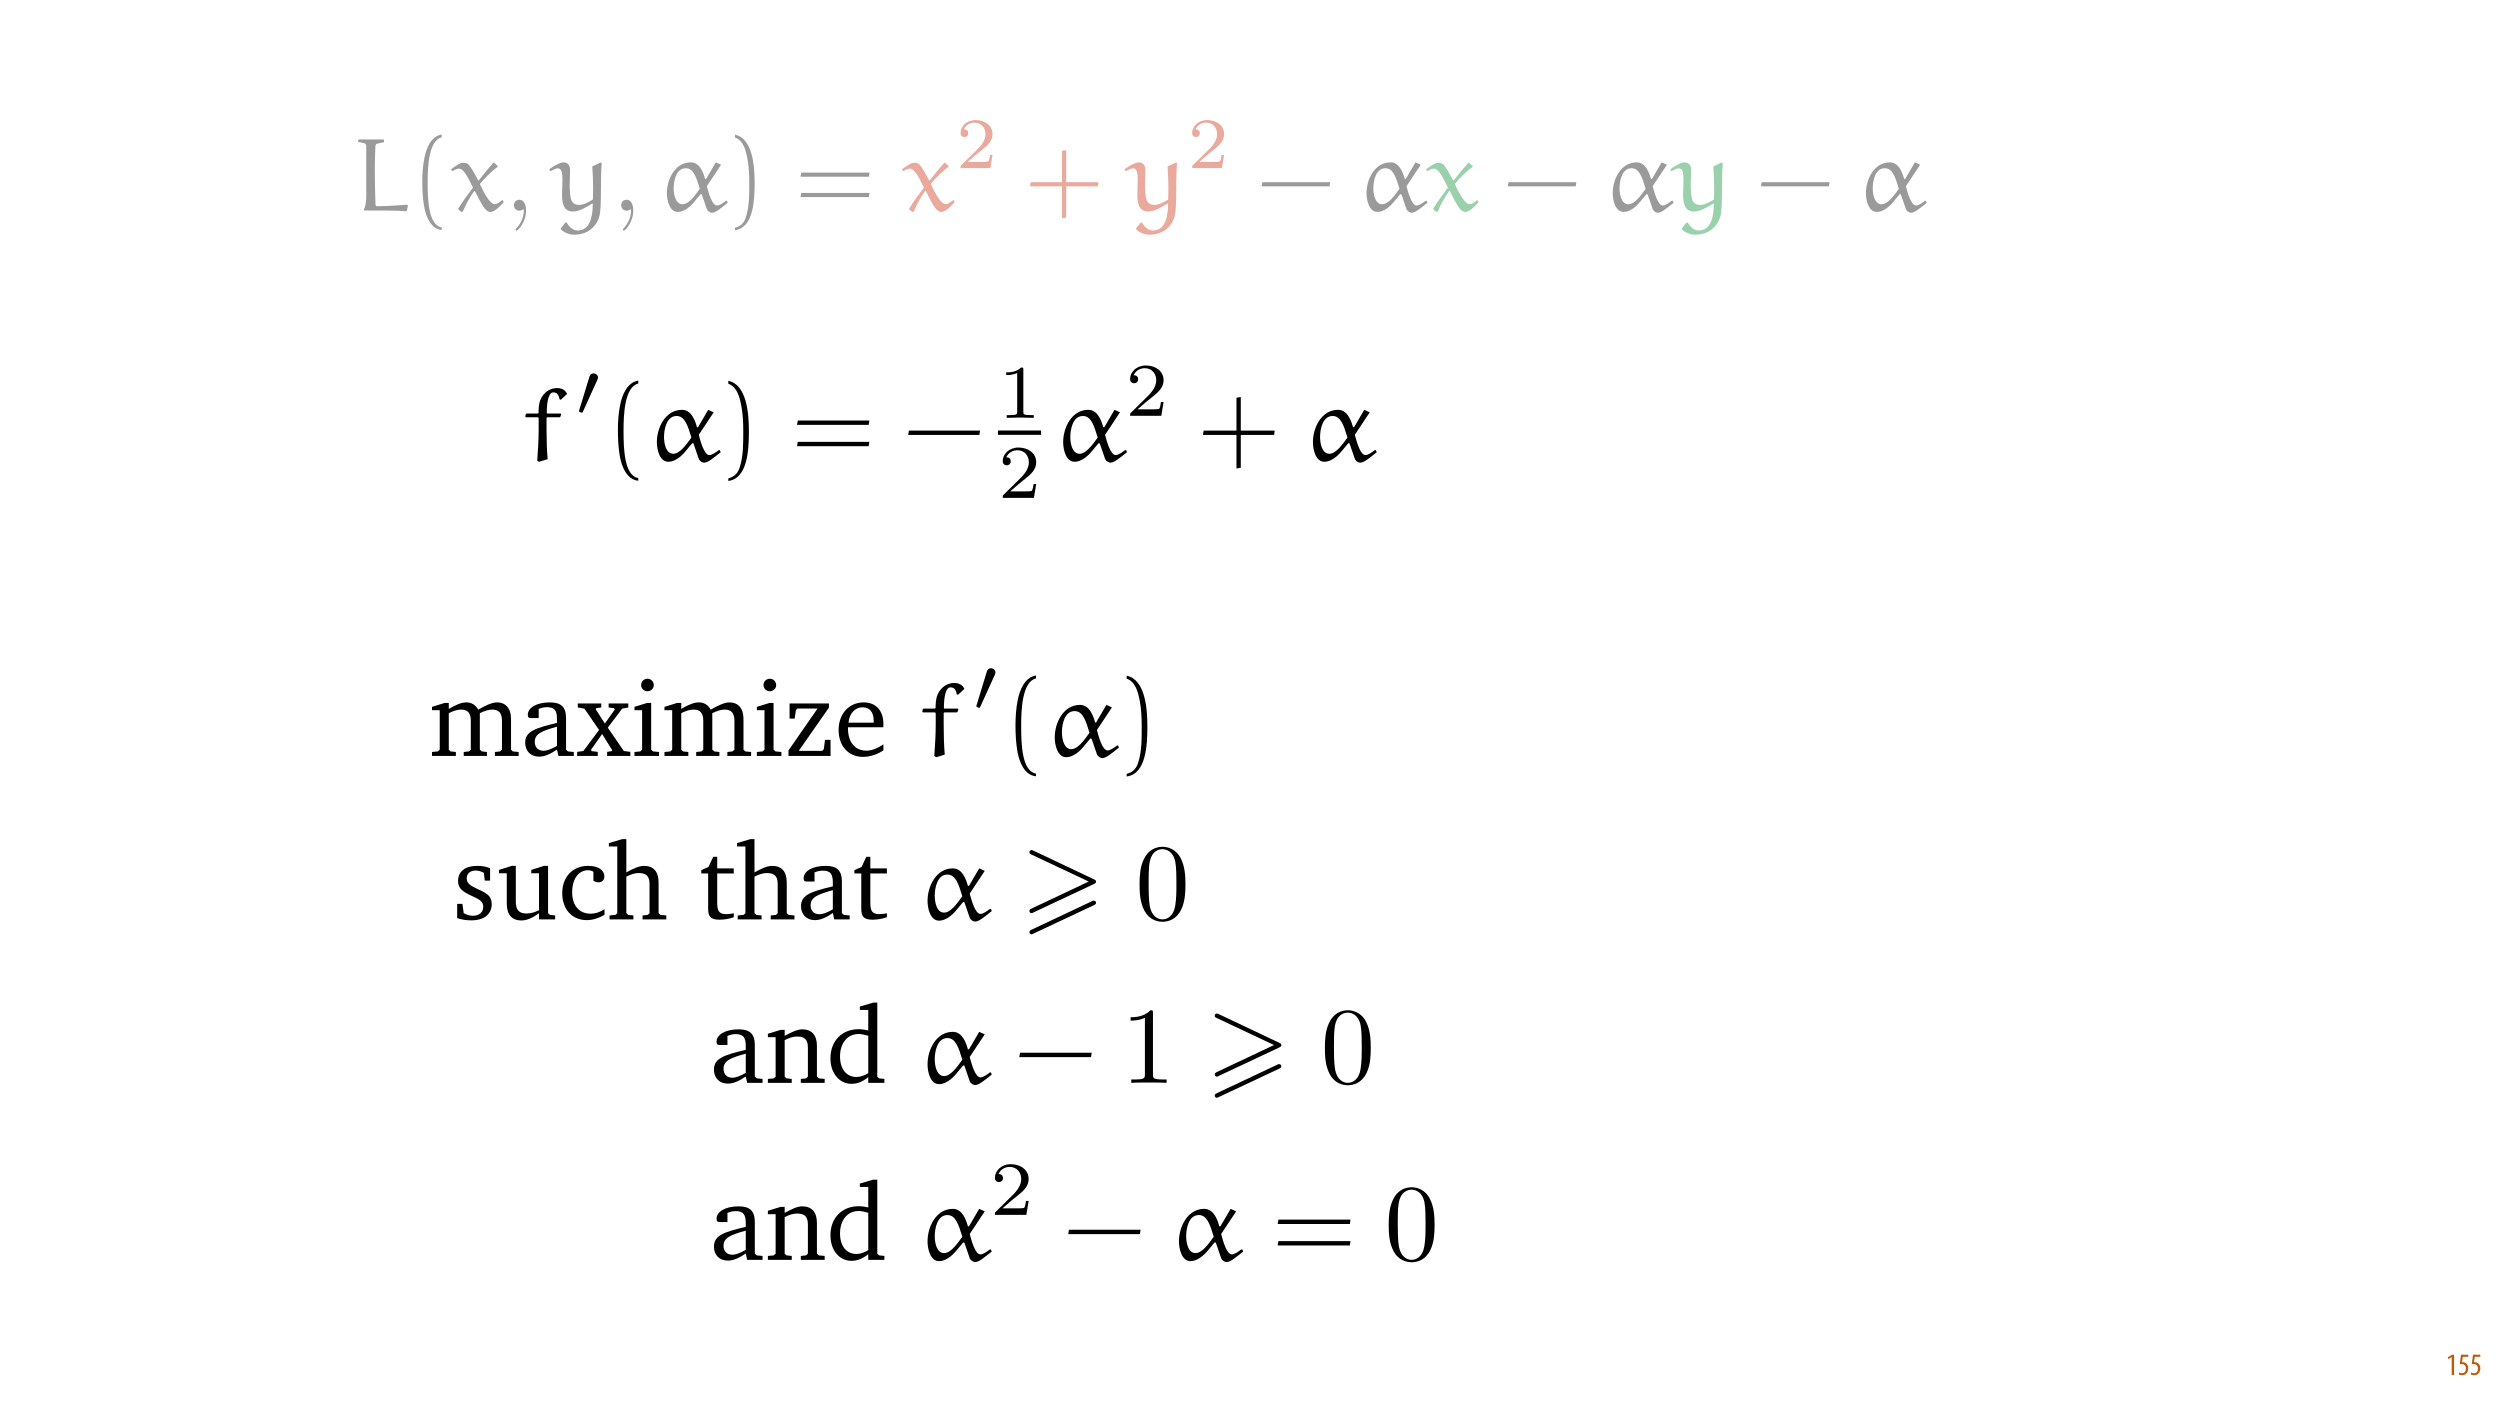 <?xml version="1.0" encoding="UTF-8"?>
<svg xmlns="http://www.w3.org/2000/svg" xmlns:xlink="http://www.w3.org/1999/xlink" width="1920pt" height="1080pt" viewBox="0 0 1920 1080" version="1.1">
<defs>
<g>
<symbol overflow="visible" id="glyph0-0">
<path style="stroke:none;" d="M 0 0 L 12 0 L 12 -16.797 L 0 -16.797 Z M 6 -9.484 L 1.922 -15.594 L 10.078 -15.594 Z M 6.719 -8.406 L 10.797 -14.516 L 10.797 -2.281 Z M 1.922 -1.203 L 6 -7.312 L 10.078 -1.203 Z M 1.203 -14.516 L 5.281 -8.406 L 1.203 -2.281 Z M 1.203 -14.516 "/>
</symbol>
<symbol overflow="visible" id="glyph0-1">
<path style="stroke:none;" d="M 4.516 0 L 6.344 0 L 6.344 -15.594 L 4.797 -15.594 L 1.516 -13.688 L 1.875 -12.234 L 4.469 -13.734 L 4.516 -13.734 Z M 4.516 0 "/>
</symbol>
<symbol overflow="visible" id="glyph0-2">
<path style="stroke:none;" d="M 7.984 -15.594 L 2.406 -15.594 L 1.422 -8.375 C 1.703 -8.422 2.062 -8.453 2.641 -8.453 C 4.656 -8.453 6.172 -7.422 6.172 -4.938 C 6.172 -2.562 4.797 -1.344 3.219 -1.344 C 2.359 -1.344 1.516 -1.688 1.031 -1.969 L 0.625 -0.484 C 1.25 -0.078 2.328 0.188 3.266 0.188 C 6.047 0.188 7.984 -2.047 7.984 -5.141 C 7.984 -6.719 7.516 -7.875 6.703 -8.688 C 5.859 -9.5 4.562 -9.859 3.719 -9.859 C 3.5 -9.859 3.344 -9.859 3.141 -9.812 L 3.797 -13.969 L 7.984 -13.969 Z M 7.984 -15.594 "/>
</symbol>
<symbol overflow="visible" id="glyph1-0">
<path style="stroke:none;" d=""/>
</symbol>
<symbol overflow="visible" id="glyph1-1">
<path style="stroke:none;" d="M 42.344 -3.812 L 41.547 -4.594 C 41.078 -4.516 26.641 -3.406 18.391 -3.406 C 18 -3.406 17.438 -3.969 17.359 -4.438 C 17.047 -13 16.812 -22.203 16.812 -31.156 C 16.812 -37.5 16.969 -43.688 17.281 -49.484 C 17.359 -50.359 17.766 -51.312 18.719 -51.469 C 20.375 -51.859 23.781 -52.578 23.875 -52.578 L 23.875 -54.234 L 23.391 -54.719 L 4.594 -54.719 L 4.047 -54.156 L 3.969 -52.812 C 4.047 -52.812 6.984 -52.172 8.562 -51.859 C 9.75 -51.625 10.234 -50.359 10.234 -49.25 L 10.234 -11.344 C 10.234 -7.219 9.75 -3.016 8.484 -1.266 L 8.484 -0.156 C 19.422 -0.156 35.359 -0.156 41.234 0.391 Z M 42.344 -3.812 "/>
</symbol>
<symbol overflow="visible" id="glyph1-2">
<path style="stroke:none;" d="M 33.469 -36.641 C 33.297 -36.797 33.141 -36.797 32.984 -36.797 C 32.75 -36.797 32.594 -36.797 32.516 -36.641 C 29.016 -32.594 24.344 -27.047 21.484 -23.234 L 21.016 -23.312 C 18.719 -27.75 15.469 -33.469 13.797 -35.281 C 12.688 -36.469 10.859 -36.797 9.516 -36.797 C 6.906 -36.797 2.938 -33.859 0.156 -31.719 L 1.266 -30.297 C 2.703 -31.25 4.672 -32.281 6.344 -32.281 C 10.234 -32.281 14.031 -23.781 17.047 -17.688 C 13.156 -12.609 9.203 -7.141 5.781 -1.672 L 5.781 -1.031 L 8.016 0.953 L 9.281 0.641 C 11.656 -5.469 14.828 -10.391 17.922 -15.141 L 18.469 -15.141 C 23.703 -4.922 26.406 0.953 30.453 0.953 C 33.781 0.953 37.828 -3.484 40.594 -6.5 L 39.969 -8.016 L 39.328 -8.016 C 37.75 -6.656 35.609 -5 33.703 -5 C 30.219 -5 25.531 -13.406 22.281 -20.531 C 26.406 -25.375 31.484 -30.531 35.922 -33.625 C 36.078 -33.703 36.156 -33.781 36.156 -34.016 C 36.156 -34.094 36 -34.25 35.922 -34.328 Z M 33.469 -36.641 "/>
</symbol>
<symbol overflow="visible" id="glyph1-3">
<path style="stroke:none;" d="M 7.688 14.438 C 9.828 16.656 14.031 18.469 17.766 18.469 C 26.25 18.469 34.422 14.188 37.266 3.891 C 39.016 -3.641 37.828 -20.453 38.938 -36.641 L 37.984 -36.953 L 31.719 -33.938 C 32.109 -28.469 32.359 -22.766 32.359 -17.047 C 32.359 -14.188 32.281 -11.344 32.188 -8.562 C 29.266 -6.812 25.375 -4.438 21.562 -4.438 C 19.672 -4.438 17.766 -5 16.578 -6.5 C 15.297 -8.172 14.594 -10.547 14.359 -17.922 C 14.359 -22.516 14.672 -27.125 14.672 -31.562 C 14.672 -34.5 13.078 -37.109 9.672 -37.109 C 6.031 -37.109 -0.234 -32.594 -1.344 -31.797 L -0.469 -30.297 C 1.344 -31.25 3.812 -32.516 5.156 -32.516 C 8.406 -32.516 8.797 -29.016 8.797 -23.312 C 8.797 -19.344 8.484 -16.016 8.484 -12.453 C 8.484 -7.141 9.047 0.641 16.734 0.641 C 21.812 0.641 27.203 -2.703 31.641 -5.469 L 32.109 -5.078 C 32.031 -2.531 31.953 0.078 31.484 2.703 C 30.688 7.219 28.781 15.219 20.297 15.219 C 16.734 15.219 13.719 12.125 12.047 9.125 L 11.016 9.125 L 7.531 13.562 Z M 7.688 14.438 "/>
</symbol>
<symbol overflow="visible" id="glyph1-4">
<path style="stroke:none;" d="M 31.953 -16.812 C 27.906 -11.094 23.312 -4.922 18.719 -4.922 C 13.25 -4.922 11.891 -12.609 11.891 -17.125 C 11.891 -23 13.797 -32.594 21.094 -32.594 C 27.125 -32.594 29.266 -25.688 31.953 -16.812 Z M 44.25 -37.109 L 36.797 -24.344 L 36 -24.422 C 34.812 -28.781 32.109 -37.109 25.062 -37.109 C 13.078 -37.109 6.656 -24.344 6.656 -13.406 C 6.656 -8.016 8.641 0.953 15.062 0.953 C 19.828 0.953 24.578 -3.016 27.438 -6.5 L 32.594 -12.688 L 33.469 -12.531 L 37.109 -1.906 C 37.594 0.078 39.562 1.578 41.391 1.578 C 44.094 1.578 47.969 -1.75 53.359 -6.031 L 52.812 -7.531 L 52.016 -7.609 C 49.875 -5.953 47.109 -3.969 45.125 -3.969 C 41.312 -3.969 38.625 -14.031 37.344 -18.797 C 37.344 -18.875 44.641 -29.812 48.297 -35.281 Z M 44.25 -37.109 "/>
</symbol>
<symbol overflow="visible" id="glyph2-0">
<path style="stroke:none;" d=""/>
</symbol>
<symbol overflow="visible" id="glyph2-1">
<path style="stroke:none;" d="M 23.875 12.922 C 13.641 10.938 13.078 -8.328 13.078 -21.734 C 13.078 -33.703 13.797 -53.844 23.875 -56.375 L 23.875 -58.516 C 15.625 -57.094 12.047 -48.047 10.547 -40.438 C 9.359 -34.5 8.953 -28.312 8.953 -22.203 C 8.953 -15.781 9.281 -9.359 10.391 -3.016 C 11.734 4.516 15.547 14.109 23.875 14.828 Z M 23.875 12.922 "/>
</symbol>
<symbol overflow="visible" id="glyph2-2">
<path style="stroke:none;" d="M 6.812 -56.219 C 13.25 -53.922 15.062 -46.469 16.25 -40.516 C 17.438 -34.422 17.766 -28.078 17.766 -21.891 C 17.766 -12.844 17.922 -3.172 15.062 5.312 C 13.484 10.078 10.469 12.125 6.812 13.078 L 6.812 14.984 C 21.016 13.156 21.891 -8.016 21.891 -21.562 C 21.891 -34.812 20.219 -55.594 6.812 -58.359 Z M 6.812 -56.219 "/>
</symbol>
<symbol overflow="visible" id="glyph2-3">
<path style="stroke:none;" d="M 56.781 -26.094 L 57.25 -29.266 L 4.844 -29.266 L 4.281 -26.094 Z M 56.781 -10.469 L 57.25 -13.641 L 4.844 -13.641 L 4.281 -10.469 Z M 56.781 -10.469 "/>
</symbol>
<symbol overflow="visible" id="glyph2-4">
<path style="stroke:none;" d="M 31.406 -21.891 L 31.406 -46.469 L 28.234 -45.984 L 28.234 -21.891 L 4.203 -21.891 L 3.641 -18.719 L 28.234 -18.719 L 28.234 5.875 L 31.406 5.312 L 31.406 -18.719 L 55.828 -18.719 L 56.219 -21.891 Z M 31.406 -21.891 "/>
</symbol>
<symbol overflow="visible" id="glyph2-5">
<path style="stroke:none;" d="M 55.828 -18.719 L 56.297 -21.891 L 4.203 -21.891 L 3.641 -18.719 Z M 55.828 -18.719 "/>
</symbol>
<symbol overflow="visible" id="glyph3-0">
<path style="stroke:none;" d=""/>
</symbol>
<symbol overflow="visible" id="glyph3-1">
<path style="stroke:none;" d="M 16.094 -0.078 C 16.094 -5.156 14.188 -8.406 11.016 -8.406 C 8.25 -8.406 6.812 -6.266 6.812 -4.203 C 6.812 -2.141 8.172 0 11.016 0 C 12.297 0 13.25 -0.469 14.031 -1.109 L 14.188 -1.266 C 14.266 -1.266 14.359 -1.188 14.359 -0.078 C 14.359 5 12.125 9.828 8.641 13.562 C 8.172 14.031 8.094 14.109 8.094 14.438 C 8.094 14.984 8.484 15.297 8.875 15.297 C 9.828 15.297 16.094 9.047 16.094 -0.078 Z M 16.094 -0.078 "/>
</symbol>
<symbol overflow="visible" id="glyph4-0">
<path style="stroke:none;" d=""/>
</symbol>
<symbol overflow="visible" id="glyph4-1">
<path style="stroke:none;" d="M 28.031 -10.094 L 26.141 -10.094 C 25.969 -8.875 25.422 -5.609 24.703 -5.047 C 24.25 -4.719 19.984 -4.719 19.203 -4.719 L 8.984 -4.719 C 14.812 -9.875 16.766 -11.438 20.094 -14.047 C 24.203 -17.312 28.031 -20.75 28.031 -26.031 C 28.031 -32.75 22.141 -36.859 15.047 -36.859 C 8.156 -36.859 3.5 -32.031 3.5 -26.922 C 3.5 -24.094 5.891 -23.812 6.438 -23.812 C 7.766 -23.812 9.375 -24.75 9.375 -26.75 C 9.375 -27.75 8.984 -29.688 6.109 -29.688 C 7.828 -33.641 11.594 -34.859 14.203 -34.859 C 19.766 -34.859 22.641 -30.531 22.641 -26.031 C 22.641 -21.203 19.203 -17.375 17.422 -15.375 L 4.047 -2.172 C 3.5 -1.672 3.5 -1.547 3.5 0 L 26.359 0 Z M 28.031 -10.094 "/>
</symbol>
<symbol overflow="visible" id="glyph5-0">
<path style="stroke:none;" d=""/>
</symbol>
<symbol overflow="visible" id="glyph5-1">
<path style="stroke:none;" d="M 38 -35.484 C 36.078 -39.172 32.891 -41.094 28.797 -41.094 C 25.281 -41.094 20.922 -39.344 15.406 -36.078 L 15.406 -40.672 L 12.219 -40.672 L 2.516 -37.672 L 2.516 -35.078 L 8.453 -35.078 L 8.453 -4.766 L 7.031 -3.438 L 2.516 -3.016 L 2.516 0 L 20.844 0 L 20.844 -3.016 L 16.828 -3.438 L 15.406 -4.766 L 15.406 -32.812 C 19.078 -34.656 22.188 -35.578 24.938 -35.578 C 29.969 -35.578 32.312 -32.812 32.312 -26.953 L 32.312 -4.766 L 30.891 -3.438 L 26.875 -3.016 L 26.875 0 L 44.703 0 L 44.703 -3.016 L 40.766 -3.438 L 39.25 -4.766 L 39.25 -32.812 C 42.859 -34.562 46.031 -35.578 48.719 -35.578 C 53.906 -35.578 56.25 -32.812 56.25 -26.953 L 56.25 -4.766 L 54.734 -3.438 L 50.812 -3.016 L 50.812 0 L 69.062 0 L 69.062 -3.016 L 64.625 -3.438 L 63.203 -4.766 L 63.203 -28.375 C 63.203 -36.656 59.016 -41.094 52.391 -41.094 C 49.047 -41.094 44.281 -39.172 38 -35.484 Z M 38 -35.484 "/>
</symbol>
<symbol overflow="visible" id="glyph5-2">
<path style="stroke:none;" d="M 27.953 -4.859 L 29.047 0 L 40.844 0 L 40.844 -3.016 L 36.406 -3.438 L 34.906 -4.766 L 34.906 -29.047 C 34.906 -37.5 31.219 -41.094 22.438 -41.094 C 11.891 -41.094 5.531 -36.75 5.531 -31.641 C 5.531 -29.625 6.188 -29.047 8.125 -29.047 L 13.891 -29.047 L 13.891 -36.078 C 16.156 -37 18.156 -37.422 20.25 -37.422 C 26.281 -37.422 27.953 -34.656 27.953 -28.047 L 27.953 -25.359 C 11.219 -21.344 3.516 -18.828 3.516 -10.125 C 3.516 -3.844 7.609 0.578 14.234 0.578 C 18.25 0.578 22.688 -1.25 27.953 -4.859 Z M 27.953 -7.703 C 23.766 -5.266 20.344 -3.938 17.578 -3.938 C 13.391 -3.938 10.875 -6.703 10.875 -10.797 C 10.875 -16.906 16.156 -19.172 27.953 -22.438 Z M 27.953 -7.703 "/>
</symbol>
<symbol overflow="visible" id="glyph5-3">
<path style="stroke:none;" d="M 1.5 -40.266 L 1.5 -37.172 L 6.609 -36.25 L 17.828 -19.922 L 5.781 -3.766 L 1 -3.094 L 1 0 L 16.828 0 L 16.828 -3.094 L 12.047 -3.688 L 11.641 -4.688 L 20.172 -16.828 L 27.953 -4.359 L 27.531 -3.688 L 24.016 -3.094 L 24.016 0 L 41.844 0 L 41.844 -3.094 L 36.828 -3.766 L 24.531 -21.672 L 35.578 -36.328 L 40.266 -37.172 L 40.266 -40.266 L 25.188 -40.266 L 25.188 -37.172 L 29.219 -36.656 L 29.875 -35.578 L 22.266 -24.859 L 15.234 -35.828 L 15.656 -36.656 L 19.5 -37.172 L 19.5 -40.266 Z M 1.5 -40.266 "/>
</symbol>
<symbol overflow="visible" id="glyph5-4">
<path style="stroke:none;" d="M 12.891 -59.266 C 10.219 -59.266 8.031 -57.172 8.031 -54.406 C 8.031 -51.734 10.219 -49.641 12.891 -49.641 C 15.562 -49.641 17.75 -51.734 17.75 -54.406 C 17.75 -57.078 15.562 -59.266 12.891 -59.266 Z M 12.562 -40.672 L 2.922 -37.672 L 2.922 -35.078 L 8.781 -35.078 L 8.781 -4.766 L 7.359 -3.438 L 2.922 -3.016 L 2.922 0 L 21.766 0 L 21.766 -3.016 L 17.25 -3.438 L 15.734 -4.766 L 15.734 -40.672 Z M 12.562 -40.672 "/>
</symbol>
<symbol overflow="visible" id="glyph5-5">
<path style="stroke:none;" d="M 3.766 0 L 36.078 0 L 36.078 -12.297 L 31.812 -12.297 L 30.891 -5.188 L 29.625 -3.844 L 11.641 -3.844 L 34.828 -37.078 L 34.828 -40.266 L 4.609 -40.266 L 4.609 -28.625 L 8.531 -28.625 L 9.453 -35.078 L 10.625 -36.406 L 26.109 -36.406 L 3.766 -4.188 Z M 3.766 0 "/>
</symbol>
<symbol overflow="visible" id="glyph5-6">
<path style="stroke:none;" d="M 37.5 -8.875 C 32.734 -5.688 28.547 -4.016 24.359 -4.016 C 15.906 -4.016 10.297 -10.375 10.297 -21.094 C 10.297 -21.344 10.297 -21.672 10.297 -22.016 L 37.422 -22.016 C 37.5 -22.938 37.5 -23.766 37.5 -24.609 C 37.5 -34.906 31.562 -41.094 22.438 -41.094 C 11.219 -41.094 3.094 -32.484 3.094 -19.844 C 3.094 -7.531 10.719 0.75 21.766 0.75 C 27.031 0.75 32.484 -0.922 37.5 -4.266 Z M 30.047 -25.531 L 10.719 -25.531 C 11.219 -32.641 15.984 -37.328 21.344 -37.328 C 26.953 -37.328 30.047 -33.656 30.047 -26.875 C 30.047 -26.453 30.047 -25.953 30.047 -25.531 Z M 30.047 -25.531 "/>
</symbol>
<symbol overflow="visible" id="glyph5-7">
<path style="stroke:none;" d="M 28.797 -39.25 C 25.953 -40.516 22.688 -41.094 19 -41.094 C 9.453 -41.094 4.188 -36.75 4.188 -29.375 C 4.188 -23.766 7.875 -21.094 14.984 -17.906 C 20.5 -15.406 23.516 -13.891 23.516 -9.547 C 23.516 -5.609 20.5 -2.766 15.656 -2.766 C 13.219 -2.766 10.875 -3.438 8.531 -4.766 L 7.531 -11.891 L 3.516 -11.891 L 3.516 -1 C 6.438 0.078 10.125 0.75 14.391 0.75 C 24.281 0.75 30.047 -4.016 30.047 -11.797 C 30.047 -14.906 28.875 -17.406 26.875 -19 C 24.109 -21.266 20.922 -22.438 18 -23.859 C 13.312 -26.109 10.875 -27.875 10.875 -31.469 C 10.875 -35.234 13.391 -37.5 17.828 -37.5 C 19.844 -37.5 21.844 -36.906 24.016 -35.734 L 24.688 -29.797 L 28.797 -29.797 Z M 28.797 -39.25 "/>
</symbol>
<symbol overflow="visible" id="glyph5-8">
<path style="stroke:none;" d="M 11.891 -41.094 L 2.172 -38 L 2.172 -35.406 L 8.125 -35.406 L 8.125 -11.969 C 8.125 -3.594 12.141 0.844 19.328 0.844 C 23.438 0.844 27.875 -1.094 32.891 -4.688 L 32.891 0 L 45.281 0 L 45.281 -3.016 L 41.344 -3.438 L 39.844 -4.766 L 39.844 -41.094 L 36.656 -41.094 L 26.953 -38 L 26.953 -35.406 L 32.891 -35.406 L 32.891 -7.031 C 29.469 -5.359 26.281 -4.516 23.188 -4.516 C 17.578 -4.516 15.062 -7.359 15.062 -13.391 L 15.062 -41.094 Z M 11.891 -41.094 "/>
</symbol>
<symbol overflow="visible" id="glyph5-9">
<path style="stroke:none;" d="M 35.578 -3.516 L 35.578 -7.875 C 32.062 -5.531 28.625 -4.359 24.938 -4.359 C 16.234 -4.359 10.719 -10.469 10.719 -20.766 C 10.719 -31.312 15.812 -37.75 23.016 -37.75 C 24.438 -37.75 25.781 -37.328 27.031 -36.578 L 27.031 -29.719 C 28.297 -28.875 29.547 -28.453 30.797 -28.453 C 33.656 -28.453 35.484 -30.219 35.484 -32.891 C 35.484 -37.75 30.969 -41.094 22.938 -41.094 C 11.219 -41.094 3.094 -32.641 3.094 -20.172 C 3.094 -7.781 10.547 0.578 21.938 0.578 C 26.453 0.578 30.969 -0.844 35.578 -3.516 Z M 35.578 -3.516 "/>
</symbol>
<symbol overflow="visible" id="glyph5-10">
<path style="stroke:none;" d="M 11.797 -61.609 L 1.594 -58.594 L 1.594 -56 L 8.031 -56 L 8.031 -4.766 L 6.609 -3.438 L 2.094 -3.016 L 2.094 0 L 20.422 0 L 20.422 -3.016 L 16.484 -3.438 L 14.984 -4.766 L 14.984 -32.812 C 18.578 -34.656 21.672 -35.578 24.359 -35.578 C 30.547 -35.578 32.812 -33.062 32.812 -26.953 L 32.812 -4.766 L 31.391 -3.438 L 27.453 -3.016 L 27.453 0 L 45.703 0 L 45.703 -3.016 L 41.266 -3.438 L 39.766 -4.766 L 39.766 -28.375 C 39.766 -36.75 35.828 -41.094 28.547 -41.094 C 24.938 -41.094 20.594 -39.172 14.984 -36.078 L 14.984 -61.609 Z M 11.797 -61.609 "/>
</symbol>
<symbol overflow="visible" id="glyph5-11">
<path style="stroke:none;" d="M 7.359 -35.234 L 7.359 -8.203 C 7.359 -2.266 9.125 0.25 16.078 0.25 C 19.328 0.25 23.109 -0.328 27.031 -1.594 L 27.031 -4.688 C 25.109 -4.266 23.188 -4.016 21.266 -4.016 C 15.406 -4.016 14.312 -6.781 14.312 -13.141 L 14.312 -35.234 L 27.031 -35.234 L 27.031 -39.172 L 14.312 -39.172 L 14.312 -48.047 L 11.219 -48.047 L 7.609 -40.266 L 2.094 -37.828 L 2.094 -35.234 Z M 7.359 -35.234 "/>
</symbol>
<symbol overflow="visible" id="glyph5-12">
<path style="stroke:none;" d="M 2.516 0 L 20.844 0 L 20.844 -3.016 L 16.828 -3.438 L 15.406 -4.766 L 15.406 -32.812 C 19 -34.656 22.094 -35.578 24.781 -35.578 C 30.969 -35.578 33.234 -33.062 33.234 -26.953 L 33.234 -4.766 L 31.812 -3.438 L 27.797 -3.016 L 27.797 0 L 46.125 0 L 46.125 -3.016 L 41.594 -3.438 L 40.172 -4.766 L 40.172 -28.375 C 40.172 -36.75 36.156 -41.094 28.875 -41.094 C 25.281 -41.094 21.016 -39.172 15.406 -36.078 L 15.406 -40.672 L 12.219 -40.672 L 2.516 -37.672 L 2.516 -35.078 L 8.453 -35.078 L 8.453 -4.766 L 7.031 -3.438 L 2.516 -3.016 Z M 2.516 0 "/>
</symbol>
<symbol overflow="visible" id="glyph5-13">
<path style="stroke:none;" d="M 32.062 -56 L 32.062 -40.266 C 29.469 -40.844 26.953 -41.188 24.609 -41.188 C 11.891 -41.188 3.016 -32.219 3.016 -18.828 C 3.016 -7.109 10.047 0.75 19.172 0.75 C 23.766 0.75 27.797 -0.922 32.062 -4.359 L 32.062 0 L 44.453 0 L 44.453 -3.016 L 40.422 -3.438 L 39 -4.766 L 39 -61.609 L 35.828 -61.609 L 25.609 -58.594 L 25.609 -56 Z M 32.062 -7.453 C 28.969 -5.531 25.953 -4.516 22.938 -4.516 C 15.406 -4.516 10.375 -10.469 10.375 -20.25 C 10.375 -30.719 16.234 -37.5 24.688 -37.5 C 26.703 -37.5 29.219 -37 32.062 -36.156 Z M 32.062 -7.453 "/>
</symbol>
<symbol overflow="visible" id="glyph6-0">
<path style="stroke:none;" d=""/>
</symbol>
<symbol overflow="visible" id="glyph6-1">
<path style="stroke:none;" d="M 3.938 -36.328 L 3.344 -35.828 L 3.016 -33.984 L 3.438 -33.391 L 12.812 -33.391 L 13.312 -32.734 L 13.312 -23.688 C 13.312 -16.078 12.812 -8.203 12.219 0.078 L 13.641 1 L 20.25 -1 C 19.672 -7.781 19.422 -15.734 19.422 -23.609 L 19.422 -32.891 L 19.922 -33.391 L 29.547 -33.391 L 30.141 -33.906 L 30.719 -35.734 L 30.297 -36.328 L 19.922 -36.328 L 19.594 -36.828 C 19.594 -45.359 21.016 -52.656 24.609 -52.656 C 28.547 -52.656 29.125 -49.047 29.469 -47.297 L 30.469 -46.953 L 35.328 -51.484 C 34.234 -53.734 32.062 -56 27.531 -56 C 22.266 -56 17.25 -52.906 14.734 -47.047 C 13.391 -44.031 13.219 -39.766 13.219 -36.828 L 12.719 -36.328 Z M 3.938 -36.328 "/>
</symbol>
<symbol overflow="visible" id="glyph6-2">
<path style="stroke:none;" d="M 33.734 -17.75 C 29.469 -11.719 24.609 -5.188 19.75 -5.188 C 13.984 -5.188 12.562 -13.312 12.562 -18.078 C 12.562 -24.281 14.562 -34.406 22.266 -34.406 C 28.625 -34.406 30.891 -27.125 33.734 -17.75 Z M 46.703 -39.172 L 38.844 -25.703 L 38 -25.781 C 36.75 -30.391 33.906 -39.172 26.453 -39.172 C 13.812 -39.172 7.031 -25.703 7.031 -14.141 C 7.031 -8.453 9.125 1 15.906 1 C 20.922 1 25.953 -3.188 28.969 -6.859 L 34.406 -13.391 L 35.328 -13.219 L 39.172 -2.016 C 39.672 0.078 41.766 1.672 43.688 1.672 C 46.531 1.672 50.641 -1.844 56.328 -6.359 L 55.75 -7.953 L 54.906 -8.031 C 52.656 -6.281 49.719 -4.188 47.625 -4.188 C 43.609 -4.188 40.766 -14.812 39.422 -19.844 C 39.422 -19.922 47.125 -31.469 50.969 -37.25 Z M 46.703 -39.172 "/>
</symbol>
<symbol overflow="visible" id="glyph7-0">
<path style="stroke:none;" d=""/>
</symbol>
<symbol overflow="visible" id="glyph7-1">
<path style="stroke:none;" d="M 17 -27.656 C 17.469 -28.656 17.516 -29.125 17.516 -29.531 C 17.516 -31.344 15.875 -32.75 14.062 -32.75 C 11.844 -32.75 11.141 -30.938 10.844 -30 L 3.109 -4.625 C 3.047 -4.516 2.812 -3.75 2.812 -3.688 C 2.812 -2.984 4.625 -2.406 5.094 -2.406 C 5.516 -2.406 5.562 -2.516 5.984 -3.406 Z M 17 -27.656 "/>
</symbol>
<symbol overflow="visible" id="glyph8-0">
<path style="stroke:none;" d=""/>
</symbol>
<symbol overflow="visible" id="glyph8-1">
<path style="stroke:none;" d="M 25.188 13.641 C 14.391 11.547 13.812 -8.781 13.812 -22.938 C 13.812 -35.578 14.562 -56.828 25.188 -59.516 L 25.188 -61.766 C 16.484 -60.266 12.719 -50.719 11.125 -42.688 C 9.875 -36.406 9.453 -29.875 9.453 -23.438 C 9.453 -16.656 9.797 -9.875 10.969 -3.188 C 12.391 4.766 16.406 14.906 25.188 15.656 Z M 25.188 13.641 "/>
</symbol>
<symbol overflow="visible" id="glyph8-2">
<path style="stroke:none;" d="M 7.203 -59.344 C 13.984 -56.922 15.906 -49.047 17.156 -42.766 C 18.422 -36.328 18.75 -29.625 18.75 -23.109 C 18.75 -13.562 18.922 -3.344 15.906 5.609 C 14.234 10.625 11.047 12.812 7.203 13.812 L 7.203 15.812 C 22.188 13.891 23.109 -8.453 23.109 -22.766 C 23.109 -36.75 21.344 -58.672 7.203 -61.609 Z M 7.203 -59.344 "/>
</symbol>
<symbol overflow="visible" id="glyph8-3">
<path style="stroke:none;" d="M 58.922 -19.75 L 59.422 -23.109 L 4.438 -23.109 L 3.844 -19.75 Z M 58.922 -19.75 "/>
</symbol>
<symbol overflow="visible" id="glyph8-4">
<path style="stroke:none;" d="M 59.938 -27.531 L 60.438 -30.891 L 5.109 -30.891 L 4.516 -27.531 Z M 59.938 -11.047 L 60.438 -14.391 L 5.109 -14.391 L 4.516 -11.047 Z M 59.938 -11.047 "/>
</symbol>
<symbol overflow="visible" id="glyph9-0">
<path style="stroke:none;" d=""/>
</symbol>
<symbol overflow="visible" id="glyph9-1">
<path style="stroke:none;" d="M 56.422 -27.125 C 57.75 -27.703 58.094 -28.297 58.094 -28.969 C 58.094 -30.047 57.5 -30.297 56.422 -30.797 L 10.297 -52.656 C 9.125 -53.234 8.781 -53.234 8.625 -53.234 C 7.703 -53.234 6.953 -52.484 6.953 -51.562 C 6.953 -50.469 7.609 -50.219 8.625 -49.719 L 52.484 -29.047 L 8.531 -8.281 C 7.281 -7.703 6.953 -7.203 6.953 -6.438 C 6.953 -5.531 7.703 -4.766 8.625 -4.766 C 8.875 -4.766 9.047 -4.766 10.125 -5.359 Z M 56.422 -10.875 C 57.75 -11.469 58.094 -12.047 58.094 -12.719 C 58.094 -14.391 56.5 -14.391 55.906 -14.391 L 8.531 7.953 C 7.703 8.375 6.953 8.875 6.953 9.797 C 6.953 10.719 7.703 11.469 8.625 11.469 C 8.875 11.469 9.047 11.469 10.125 10.875 Z M 56.422 -10.875 "/>
</symbol>
<symbol overflow="visible" id="glyph10-0">
<path style="stroke:none;" d=""/>
</symbol>
<symbol overflow="visible" id="glyph10-1">
<path style="stroke:none;" d="M 38.5 -26.781 C 38.5 -33.484 38.078 -40.172 35.156 -46.375 C 31.312 -54.406 24.438 -55.75 20.922 -55.75 C 15.906 -55.75 9.797 -53.562 6.359 -45.781 C 3.688 -40.016 3.266 -33.484 3.266 -26.781 C 3.266 -20.5 3.594 -12.969 7.031 -6.609 C 10.625 0.172 16.734 1.844 20.844 1.844 C 25.359 1.844 31.719 0.078 35.406 -7.875 C 38.078 -13.641 38.5 -20.172 38.5 -26.781 Z M 20.844 0 C 17.578 0 12.641 -2.094 11.125 -10.125 C 10.219 -15.156 10.219 -22.844 10.219 -27.797 C 10.219 -33.141 10.219 -38.672 10.875 -43.188 C 12.469 -53.156 18.75 -53.906 20.844 -53.906 C 23.609 -53.906 29.125 -52.391 30.719 -44.109 C 31.562 -39.422 31.562 -33.062 31.562 -27.797 C 31.562 -21.516 31.562 -15.812 30.641 -10.469 C 29.375 -2.516 24.609 0 20.844 0 Z M 20.844 0 "/>
</symbol>
<symbol overflow="visible" id="glyph10-2">
<path style="stroke:none;" d="M 24.609 -53.562 C 24.609 -55.578 24.609 -55.75 22.688 -55.75 C 17.5 -50.391 10.125 -50.391 7.453 -50.391 L 7.453 -47.797 C 9.125 -47.797 14.062 -47.797 18.422 -49.969 L 18.422 -6.609 C 18.422 -3.594 18.156 -2.594 10.625 -2.594 L 7.953 -2.594 L 7.953 0 C 10.875 -0.25 18.156 -0.25 21.516 -0.25 C 24.859 -0.25 32.141 -0.25 35.078 0 L 35.078 -2.594 L 32.391 -2.594 C 24.859 -2.594 24.609 -3.516 24.609 -6.609 Z M 24.609 -53.562 "/>
</symbol>
<symbol overflow="visible" id="glyph11-0">
<path style="stroke:none;" d=""/>
</symbol>
<symbol overflow="visible" id="glyph11-1">
<path style="stroke:none;" d="M 29.594 -10.672 L 27.594 -10.672 C 27.422 -9.375 26.844 -5.922 26.078 -5.328 C 25.609 -4.984 21.094 -4.984 20.281 -4.984 L 9.5 -4.984 C 15.641 -10.438 17.703 -12.078 21.219 -14.828 C 25.547 -18.281 29.594 -21.922 29.594 -27.484 C 29.594 -34.578 23.375 -38.906 15.875 -38.906 C 8.609 -38.906 3.688 -33.812 3.688 -28.422 C 3.688 -25.438 6.219 -25.141 6.797 -25.141 C 8.203 -25.141 9.906 -26.141 9.906 -28.25 C 9.906 -29.297 9.5 -31.344 6.453 -31.344 C 8.266 -35.516 12.25 -36.797 15 -36.797 C 20.859 -36.797 23.906 -32.234 23.906 -27.484 C 23.906 -22.391 20.281 -18.344 18.406 -16.234 L 4.281 -2.281 C 3.688 -1.766 3.688 -1.641 3.688 0 L 27.828 0 Z M 29.594 -10.672 "/>
</symbol>
<symbol overflow="visible" id="glyph12-0">
<path style="stroke:none;" d=""/>
</symbol>
<symbol overflow="visible" id="glyph12-1">
<path style="stroke:none;" d="M 3.906 -36.078 L 3.328 -35.578 L 3 -33.75 L 3.406 -33.172 L 12.719 -33.172 L 13.219 -32.516 L 13.219 -23.531 C 13.219 -15.969 12.719 -8.141 12.141 0.078 L 13.547 1 L 20.125 -1 C 19.531 -7.734 19.281 -15.625 19.281 -23.453 L 19.281 -32.672 L 19.781 -33.172 L 29.344 -33.172 L 29.938 -33.672 L 30.516 -35.5 L 30.094 -36.078 L 19.781 -36.078 L 19.453 -36.578 C 19.453 -45.062 20.875 -52.297 24.438 -52.297 C 28.344 -52.297 28.938 -48.719 29.266 -46.969 L 30.266 -46.641 L 35.078 -51.125 C 34 -53.375 31.844 -55.625 27.359 -55.625 C 22.109 -55.625 17.125 -52.547 14.625 -46.719 C 13.297 -43.734 13.141 -39.484 13.141 -36.578 L 12.641 -36.078 Z M 3.906 -36.078 "/>
</symbol>
<symbol overflow="visible" id="glyph12-2">
<path style="stroke:none;" d="M 33.5 -17.625 C 29.266 -11.641 24.438 -5.156 19.625 -5.156 C 13.891 -5.156 12.469 -13.219 12.469 -17.953 C 12.469 -24.109 14.469 -34.172 22.109 -34.172 C 28.438 -34.172 30.672 -26.938 33.5 -17.625 Z M 46.391 -38.906 L 38.578 -25.531 L 37.75 -25.609 C 36.5 -30.188 33.672 -38.906 26.266 -38.906 C 13.719 -38.906 6.984 -25.531 6.984 -14.047 C 6.984 -8.391 9.062 1 15.797 1 C 20.781 1 25.781 -3.156 28.766 -6.812 L 34.172 -13.297 L 35.078 -13.141 L 38.906 -2 C 39.406 0.078 41.484 1.656 43.406 1.656 C 46.219 1.656 50.297 -1.828 55.953 -6.312 L 55.375 -7.891 L 54.547 -7.984 C 52.297 -6.234 49.391 -4.156 47.312 -4.156 C 43.312 -4.156 40.484 -14.719 39.156 -19.703 C 39.156 -19.781 46.812 -31.266 50.625 -37 Z M 46.391 -38.906 "/>
</symbol>
<symbol overflow="visible" id="glyph13-0">
<path style="stroke:none;" d=""/>
</symbol>
<symbol overflow="visible" id="glyph13-1">
<path style="stroke:none;" d="M 16.875 -27.469 C 17.344 -28.469 17.406 -28.922 17.406 -29.328 C 17.406 -31.141 15.766 -32.531 13.969 -32.531 C 11.75 -32.531 11.062 -30.734 10.766 -29.797 L 3.078 -4.594 C 3.031 -4.484 2.797 -3.719 2.797 -3.672 C 2.797 -2.969 4.594 -2.391 5.062 -2.391 C 5.469 -2.391 5.531 -2.5 5.938 -3.375 Z M 16.875 -27.469 "/>
</symbol>
<symbol overflow="visible" id="glyph14-0">
<path style="stroke:none;" d=""/>
</symbol>
<symbol overflow="visible" id="glyph14-1">
<path style="stroke:none;" d="M 25.031 13.547 C 14.297 11.469 13.719 -8.734 13.719 -22.781 C 13.719 -35.328 14.469 -56.453 25.031 -59.109 L 25.031 -61.359 C 16.375 -59.859 12.641 -50.391 11.062 -42.406 C 9.812 -36.172 9.391 -29.688 9.391 -23.281 C 9.391 -16.547 9.734 -9.812 10.891 -3.156 C 12.312 4.734 16.297 14.797 25.031 15.547 Z M 25.031 13.547 "/>
</symbol>
<symbol overflow="visible" id="glyph14-2">
<path style="stroke:none;" d="M 7.156 -58.953 C 13.891 -56.531 15.797 -48.719 17.047 -42.484 C 18.297 -36.078 18.625 -29.438 18.625 -22.953 C 18.625 -13.469 18.797 -3.328 15.797 5.578 C 14.141 10.562 10.969 12.719 7.156 13.719 L 7.156 15.719 C 22.031 13.797 22.953 -8.391 22.953 -22.609 C 22.953 -36.5 21.203 -58.281 7.156 -61.188 Z M 7.156 -58.953 "/>
</symbol>
<symbol overflow="visible" id="glyph14-3">
<path style="stroke:none;" d="M 59.531 -27.359 L 60.031 -30.672 L 5.078 -30.672 L 4.484 -27.359 Z M 59.531 -10.969 L 60.031 -14.297 L 5.078 -14.297 L 4.484 -10.969 Z M 59.531 -10.969 "/>
</symbol>
<symbol overflow="visible" id="glyph14-4">
<path style="stroke:none;" d="M 58.531 -19.625 L 59.031 -22.953 L 4.406 -22.953 L 3.828 -19.625 Z M 58.531 -19.625 "/>
</symbol>
<symbol overflow="visible" id="glyph14-5">
<path style="stroke:none;" d="M 32.922 -22.953 L 32.922 -48.719 L 29.594 -48.219 L 29.594 -22.953 L 4.406 -22.953 L 3.828 -19.625 L 29.594 -19.625 L 29.594 6.156 L 32.922 5.578 L 32.922 -19.625 L 58.531 -19.625 L 58.953 -22.953 Z M 32.922 -22.953 "/>
</symbol>
<symbol overflow="visible" id="glyph15-0">
<path style="stroke:none;" d=""/>
</symbol>
<symbol overflow="visible" id="glyph15-1">
<path style="stroke:none;" d="M 19.5 -37.016 C 19.5 -38.594 19.375 -38.641 17.75 -38.641 C 14.031 -34.984 8.734 -34.922 6.344 -34.922 L 6.344 -32.828 C 7.734 -32.828 11.578 -32.828 14.781 -34.453 L 14.781 -4.766 C 14.781 -2.859 14.781 -2.094 8.969 -2.094 L 6.75 -2.094 L 6.75 0 C 7.797 -0.062 14.953 -0.234 17.109 -0.234 C 18.922 -0.234 26.25 -0.062 27.531 0 L 27.531 -2.094 L 25.312 -2.094 C 19.5 -2.094 19.5 -2.859 19.5 -4.766 Z M 19.5 -37.016 "/>
</symbol>
<symbol overflow="visible" id="glyph15-2">
<path style="stroke:none;" d="M 29.391 -10.594 L 27.406 -10.594 C 27.234 -9.312 26.656 -5.875 25.906 -5.297 C 25.438 -4.953 20.953 -4.953 20.141 -4.953 L 9.422 -4.953 C 15.547 -10.359 17.578 -11.984 21.062 -14.719 C 25.375 -18.156 29.391 -21.766 29.391 -27.297 C 29.391 -34.344 23.219 -38.641 15.766 -38.641 C 8.562 -38.641 3.672 -33.578 3.672 -28.234 C 3.672 -25.266 6.172 -24.969 6.75 -24.969 C 8.156 -24.969 9.844 -25.953 9.844 -28.047 C 9.844 -29.109 9.422 -31.141 6.406 -31.141 C 8.203 -35.266 12.172 -36.547 14.906 -36.547 C 20.719 -36.547 23.75 -32.016 23.75 -27.297 C 23.75 -22.234 20.141 -18.219 18.281 -16.125 L 4.25 -2.266 C 3.672 -1.75 3.672 -1.625 3.672 0 L 27.641 0 Z M 29.391 -10.594 "/>
</symbol>
</g>
<filter id="alpha" filterUnits="objectBoundingBox" x="0%" y="0%" width="100%" height="100%">
  <feColorMatrix type="matrix" in="SourceGraphic" values="0 0 0 0 1 0 0 0 0 1 0 0 0 0 1 0 0 0 1 0"/>
</filter>
<mask id="mask0">
  <g filter="url(#alpha)">
<rect x="0" y="0" width="1920" height="1080" style="fill:rgb(0%,0%,0%);fill-opacity:0.398;stroke:none;"/>
  </g>
</mask>
<clipPath id="clip1">
  <rect x="0" y="0" width="1208" height="92"/>
</clipPath>
<g id="surface5" clip-path="url(#clip1)">
<g style="fill:rgb(0%,0%,0%);fill-opacity:1;">
  <use xlink:href="#glyph1-1" x="-1.958" y="70.804"/>
</g>
<g style="fill:rgb(0%,0%,0%);fill-opacity:1;">
  <use xlink:href="#glyph2-1" x="42.365" y="70.804"/>
</g>
<g style="fill:rgb(0%,0%,0%);fill-opacity:1;">
  <use xlink:href="#glyph1-2" x="73.206" y="70.804"/>
</g>
<g style="fill:rgb(0%,0%,0%);fill-opacity:1;">
  <use xlink:href="#glyph3-1" x="114.912" y="70.804"/>
</g>
<g style="fill:rgb(0%,0%,0%);fill-opacity:1;">
  <use xlink:href="#glyph1-3" x="150.154" y="70.804"/>
</g>
<g style="fill:rgb(0%,0%,0%);fill-opacity:1;">
  <use xlink:href="#glyph3-1" x="197.256" y="70.804"/>
</g>
<g style="fill:rgb(0%,0%,0%);fill-opacity:1;">
  <use xlink:href="#glyph1-4" x="232.498" y="70.804"/>
</g>
<g style="fill:rgb(0%,0%,0%);fill-opacity:1;">
  <use xlink:href="#glyph2-2" x="284.669" y="70.804"/>
  <use xlink:href="#glyph2-3" x="337.526" y="70.804"/>
</g>
<g style="fill:rgb(78.432%,14.51%,2.353%);fill-opacity:1;">
  <use xlink:href="#glyph1-2" x="419.511" y="70.804"/>
</g>
<g style="fill:rgb(78.432%,14.51%,2.353%);fill-opacity:1;">
  <use xlink:href="#glyph4-1" x="461.216" y="38.06"/>
</g>
<g style="fill:rgb(78.432%,14.51%,2.353%);fill-opacity:1;">
  <use xlink:href="#glyph2-4" x="514.414" y="70.804"/>
</g>
<g style="fill:rgb(78.432%,14.51%,2.353%);fill-opacity:1;">
  <use xlink:href="#glyph1-3" x="591.975" y="70.804"/>
</g>
<g style="fill:rgb(78.432%,14.51%,2.353%);fill-opacity:1;">
  <use xlink:href="#glyph4-1" x="639.076" y="38.06"/>
</g>
<g style="fill:rgb(0%,0%,0%);fill-opacity:1;">
  <use xlink:href="#glyph2-5" x="692.266" y="70.804"/>
</g>
<g style="fill:rgb(0%,0%,0%);fill-opacity:1;">
  <use xlink:href="#glyph1-4" x="769.835" y="70.804"/>
</g>
<g style="fill:rgb(0%,53.334%,16.862%);fill-opacity:1;">
  <use xlink:href="#glyph1-2" x="821.97" y="70.804"/>
</g>
<g style="fill:rgb(0%,0%,0%);fill-opacity:1;">
  <use xlink:href="#glyph2-5" x="881.341" y="70.804"/>
</g>
<g style="fill:rgb(0%,0%,0%);fill-opacity:1;">
  <use xlink:href="#glyph1-4" x="958.901" y="70.804"/>
</g>
<g style="fill:rgb(0%,53.334%,16.862%);fill-opacity:1;">
  <use xlink:href="#glyph1-3" x="1011.116" y="70.804"/>
</g>
<g style="fill:rgb(0%,0%,0%);fill-opacity:1;">
  <use xlink:href="#glyph2-5" x="1075.795" y="70.804"/>
</g>
<g style="fill:rgb(0%,0%,0%);fill-opacity:1;">
  <use xlink:href="#glyph1-4" x="1153.364" y="70.804"/>
</g>
</g>
<clipPath id="clip2">
  <path d="M 749 513.203 L 765 513.203 L 765 544 L 749 544 Z M 749 513.203 "/>
</clipPath>
<clipPath id="clip3">
  <path d="M 712 928 L 762 928 L 762 969.668 L 712 969.668 Z M 712 928 "/>
</clipPath>
<clipPath id="clip4">
  <path d="M 905 928 L 955 928 L 955 969.668 L 905 969.668 Z M 905 928 "/>
</clipPath>
<clipPath id="clip5">
  <path d="M 1066 911 L 1102 911 L 1102 969.668 L 1066 969.668 Z M 1066 911 "/>
</clipPath>
</defs>
<g id="surface1">
<rect x="0" y="0" width="1920" height="1080" style="fill:rgb(100%,100%,100%);fill-opacity:1;stroke:none;"/>
<g style="fill:rgb(74.118%,35.686%,4.706%);fill-opacity:1;">
  <use xlink:href="#glyph0-1" x="1878.4" y="1056"/>
  <use xlink:href="#glyph0-2" x="1887.64" y="1056"/>
  <use xlink:href="#glyph0-2" x="1896.88" y="1056"/>
</g>
<use xlink:href="#surface5" transform="matrix(1,0,0,1,273,91)" mask="url(#mask0)"/>
<g style="fill:rgb(0%,0%,0%);fill-opacity:1;">
  <use xlink:href="#glyph5-1" x="329.266" y="580.533"/>
  <use xlink:href="#glyph5-2" x="399.823" y="580.533"/>
  <use xlink:href="#glyph5-3" x="442.258" y="580.533"/>
  <use xlink:href="#glyph5-4" x="484.358" y="580.533"/>
  <use xlink:href="#glyph5-1" x="507.793" y="580.533"/>
  <use xlink:href="#glyph5-4" x="578.35" y="580.533"/>
  <use xlink:href="#glyph5-5" x="601.786" y="580.533"/>
  <use xlink:href="#glyph5-6" x="640.956" y="580.533"/>
</g>
<g style="fill:rgb(0%,0%,0%);fill-opacity:1;">
  <use xlink:href="#glyph6-1" x="705.32" y="580.533"/>
</g>
<g clip-path="url(#clip2)" clip-rule="nonzero">
<g style="fill:rgb(0%,0%,0%);fill-opacity:1;">
  <use xlink:href="#glyph7-1" x="746.982" y="545.971"/>
</g>
</g>
<g style="fill:rgb(0%,0%,0%);fill-opacity:1;">
  <use xlink:href="#glyph8-1" x="770.446" y="580.533"/>
</g>
<g style="fill:rgb(0%,0%,0%);fill-opacity:1;">
  <use xlink:href="#glyph6-2" x="803.001" y="580.533"/>
</g>
<g style="fill:rgb(0%,0%,0%);fill-opacity:1;">
  <use xlink:href="#glyph8-2" x="858.079" y="580.533"/>
</g>
<g style="fill:rgb(0%,0%,0%);fill-opacity:1;">
  <use xlink:href="#glyph5-7" x="347.597" y="706.081"/>
  <use xlink:href="#glyph5-8" x="381.077" y="706.081"/>
  <use xlink:href="#glyph5-9" x="428.701" y="706.081"/>
  <use xlink:href="#glyph5-10" x="466.03" y="706.081"/>
</g>
<g style="fill:rgb(0%,0%,0%);fill-opacity:1;">
  <use xlink:href="#glyph5-11" x="536.503" y="706.081"/>
  <use xlink:href="#glyph5-10" x="564.458" y="706.081"/>
  <use xlink:href="#glyph5-2" x="611.664" y="706.081"/>
  <use xlink:href="#glyph5-11" x="654.098" y="706.081"/>
</g>
<g style="fill:rgb(0%,0%,0%);fill-opacity:1;">
  <use xlink:href="#glyph6-2" x="705.32" y="706.081"/>
</g>
<g style="fill:rgb(0%,0%,0%);fill-opacity:1;">
  <use xlink:href="#glyph9-1" x="783.644" y="706.081"/>
</g>
<g style="fill:rgb(0%,0%,0%);fill-opacity:1;">
  <use xlink:href="#glyph10-1" x="871.924" y="706.081"/>
</g>
<g style="fill:rgb(0%,0%,0%);fill-opacity:1;">
  <use xlink:href="#glyph5-2" x="544.79" y="831.628"/>
  <use xlink:href="#glyph5-12" x="587.225" y="831.628"/>
  <use xlink:href="#glyph5-13" x="634.765" y="831.628"/>
</g>
<g style="fill:rgb(0%,0%,0%);fill-opacity:1;">
  <use xlink:href="#glyph6-2" x="705.32" y="831.628"/>
</g>
<g style="fill:rgb(0%,0%,0%);fill-opacity:1;">
  <use xlink:href="#glyph8-3" x="778.99" y="831.628"/>
</g>
<g style="fill:rgb(0%,0%,0%);fill-opacity:1;">
  <use xlink:href="#glyph10-2" x="860.868" y="831.628"/>
</g>
<g style="fill:rgb(0%,0%,0%);fill-opacity:1;">
  <use xlink:href="#glyph9-1" x="925.969" y="831.628"/>
</g>
<g style="fill:rgb(0%,0%,0%);fill-opacity:1;">
  <use xlink:href="#glyph10-1" x="1014.249" y="831.628"/>
</g>
<g style="fill:rgb(0%,0%,0%);fill-opacity:1;">
  <use xlink:href="#glyph5-2" x="544.79" y="967.568"/>
  <use xlink:href="#glyph5-12" x="587.225" y="967.568"/>
  <use xlink:href="#glyph5-13" x="634.765" y="967.568"/>
</g>
<g clip-path="url(#clip3)" clip-rule="nonzero">
<g style="fill:rgb(0%,0%,0%);fill-opacity:1;">
  <use xlink:href="#glyph6-2" x="705.32" y="967.568"/>
</g>
</g>
<g style="fill:rgb(0%,0%,0%);fill-opacity:1;">
  <use xlink:href="#glyph11-1" x="760.398" y="932.997"/>
</g>
<g style="fill:rgb(0%,0%,0%);fill-opacity:1;">
  <use xlink:href="#glyph8-3" x="816.543" y="967.568"/>
</g>
<g clip-path="url(#clip4)" clip-rule="nonzero">
<g style="fill:rgb(0%,0%,0%);fill-opacity:1;">
  <use xlink:href="#glyph6-2" x="898.413" y="967.568"/>
</g>
</g>
<g style="fill:rgb(0%,0%,0%);fill-opacity:1;">
  <use xlink:href="#glyph8-4" x="976.737" y="967.568"/>
</g>
<g clip-path="url(#clip5)" clip-rule="nonzero">
<g style="fill:rgb(0%,0%,0%);fill-opacity:1;">
  <use xlink:href="#glyph10-1" x="1063.261" y="967.568"/>
</g>
</g>
<g style="fill:rgb(0%,0%,0%);fill-opacity:1;">
  <use xlink:href="#glyph12-1" x="400.466" y="353.655"/>
</g>
<g style="fill:rgb(0%,0%,0%);fill-opacity:1;">
  <use xlink:href="#glyph13-1" x="441.85" y="319.323"/>
</g>
<g style="fill:rgb(0%,0%,0%);fill-opacity:1;">
  <use xlink:href="#glyph14-1" x="465.158" y="353.655"/>
</g>
<g style="fill:rgb(0%,0%,0%);fill-opacity:1;">
  <use xlink:href="#glyph12-2" x="497.495" y="353.655"/>
</g>
<g style="fill:rgb(0%,0%,0%);fill-opacity:1;">
  <use xlink:href="#glyph14-2" x="552.198" y="353.655"/>
  <use xlink:href="#glyph14-3" x="607.619" y="353.655"/>
</g>
<g style="fill:rgb(0%,0%,0%);fill-opacity:1;">
  <use xlink:href="#glyph14-4" x="693.635" y="353.655"/>
</g>
<g style="fill:rgb(0%,0%,0%);fill-opacity:1;">
  <use xlink:href="#glyph15-1" x="766.418" y="320.901"/>
</g>
<path style="fill:none;stroke-width:0.398;stroke-linecap:butt;stroke-linejoin:miter;stroke:rgb(0%,0%,0%);stroke-opacity:1;stroke-miterlimit:10;" d="M 0 -0 L 3.971 -0 " transform="matrix(8.345,0,0,-8.345,766.418,332.291)"/>
<g style="fill:rgb(0%,0%,0%);fill-opacity:1;">
  <use xlink:href="#glyph15-2" x="766.418" y="382.346"/>
</g>
<g style="fill:rgb(0%,0%,0%);fill-opacity:1;">
  <use xlink:href="#glyph12-2" x="809.529" y="353.655"/>
</g>
<g style="fill:rgb(0%,0%,0%);fill-opacity:1;">
  <use xlink:href="#glyph15-2" x="864.24" y="319.323"/>
</g>
<g style="fill:rgb(0%,0%,0%);fill-opacity:1;">
  <use xlink:href="#glyph14-5" x="920.011" y="353.655"/>
</g>
<g style="fill:rgb(0%,0%,0%);fill-opacity:1;">
  <use xlink:href="#glyph12-2" x="1001.343" y="353.655"/>
</g>
</g>
</svg>
